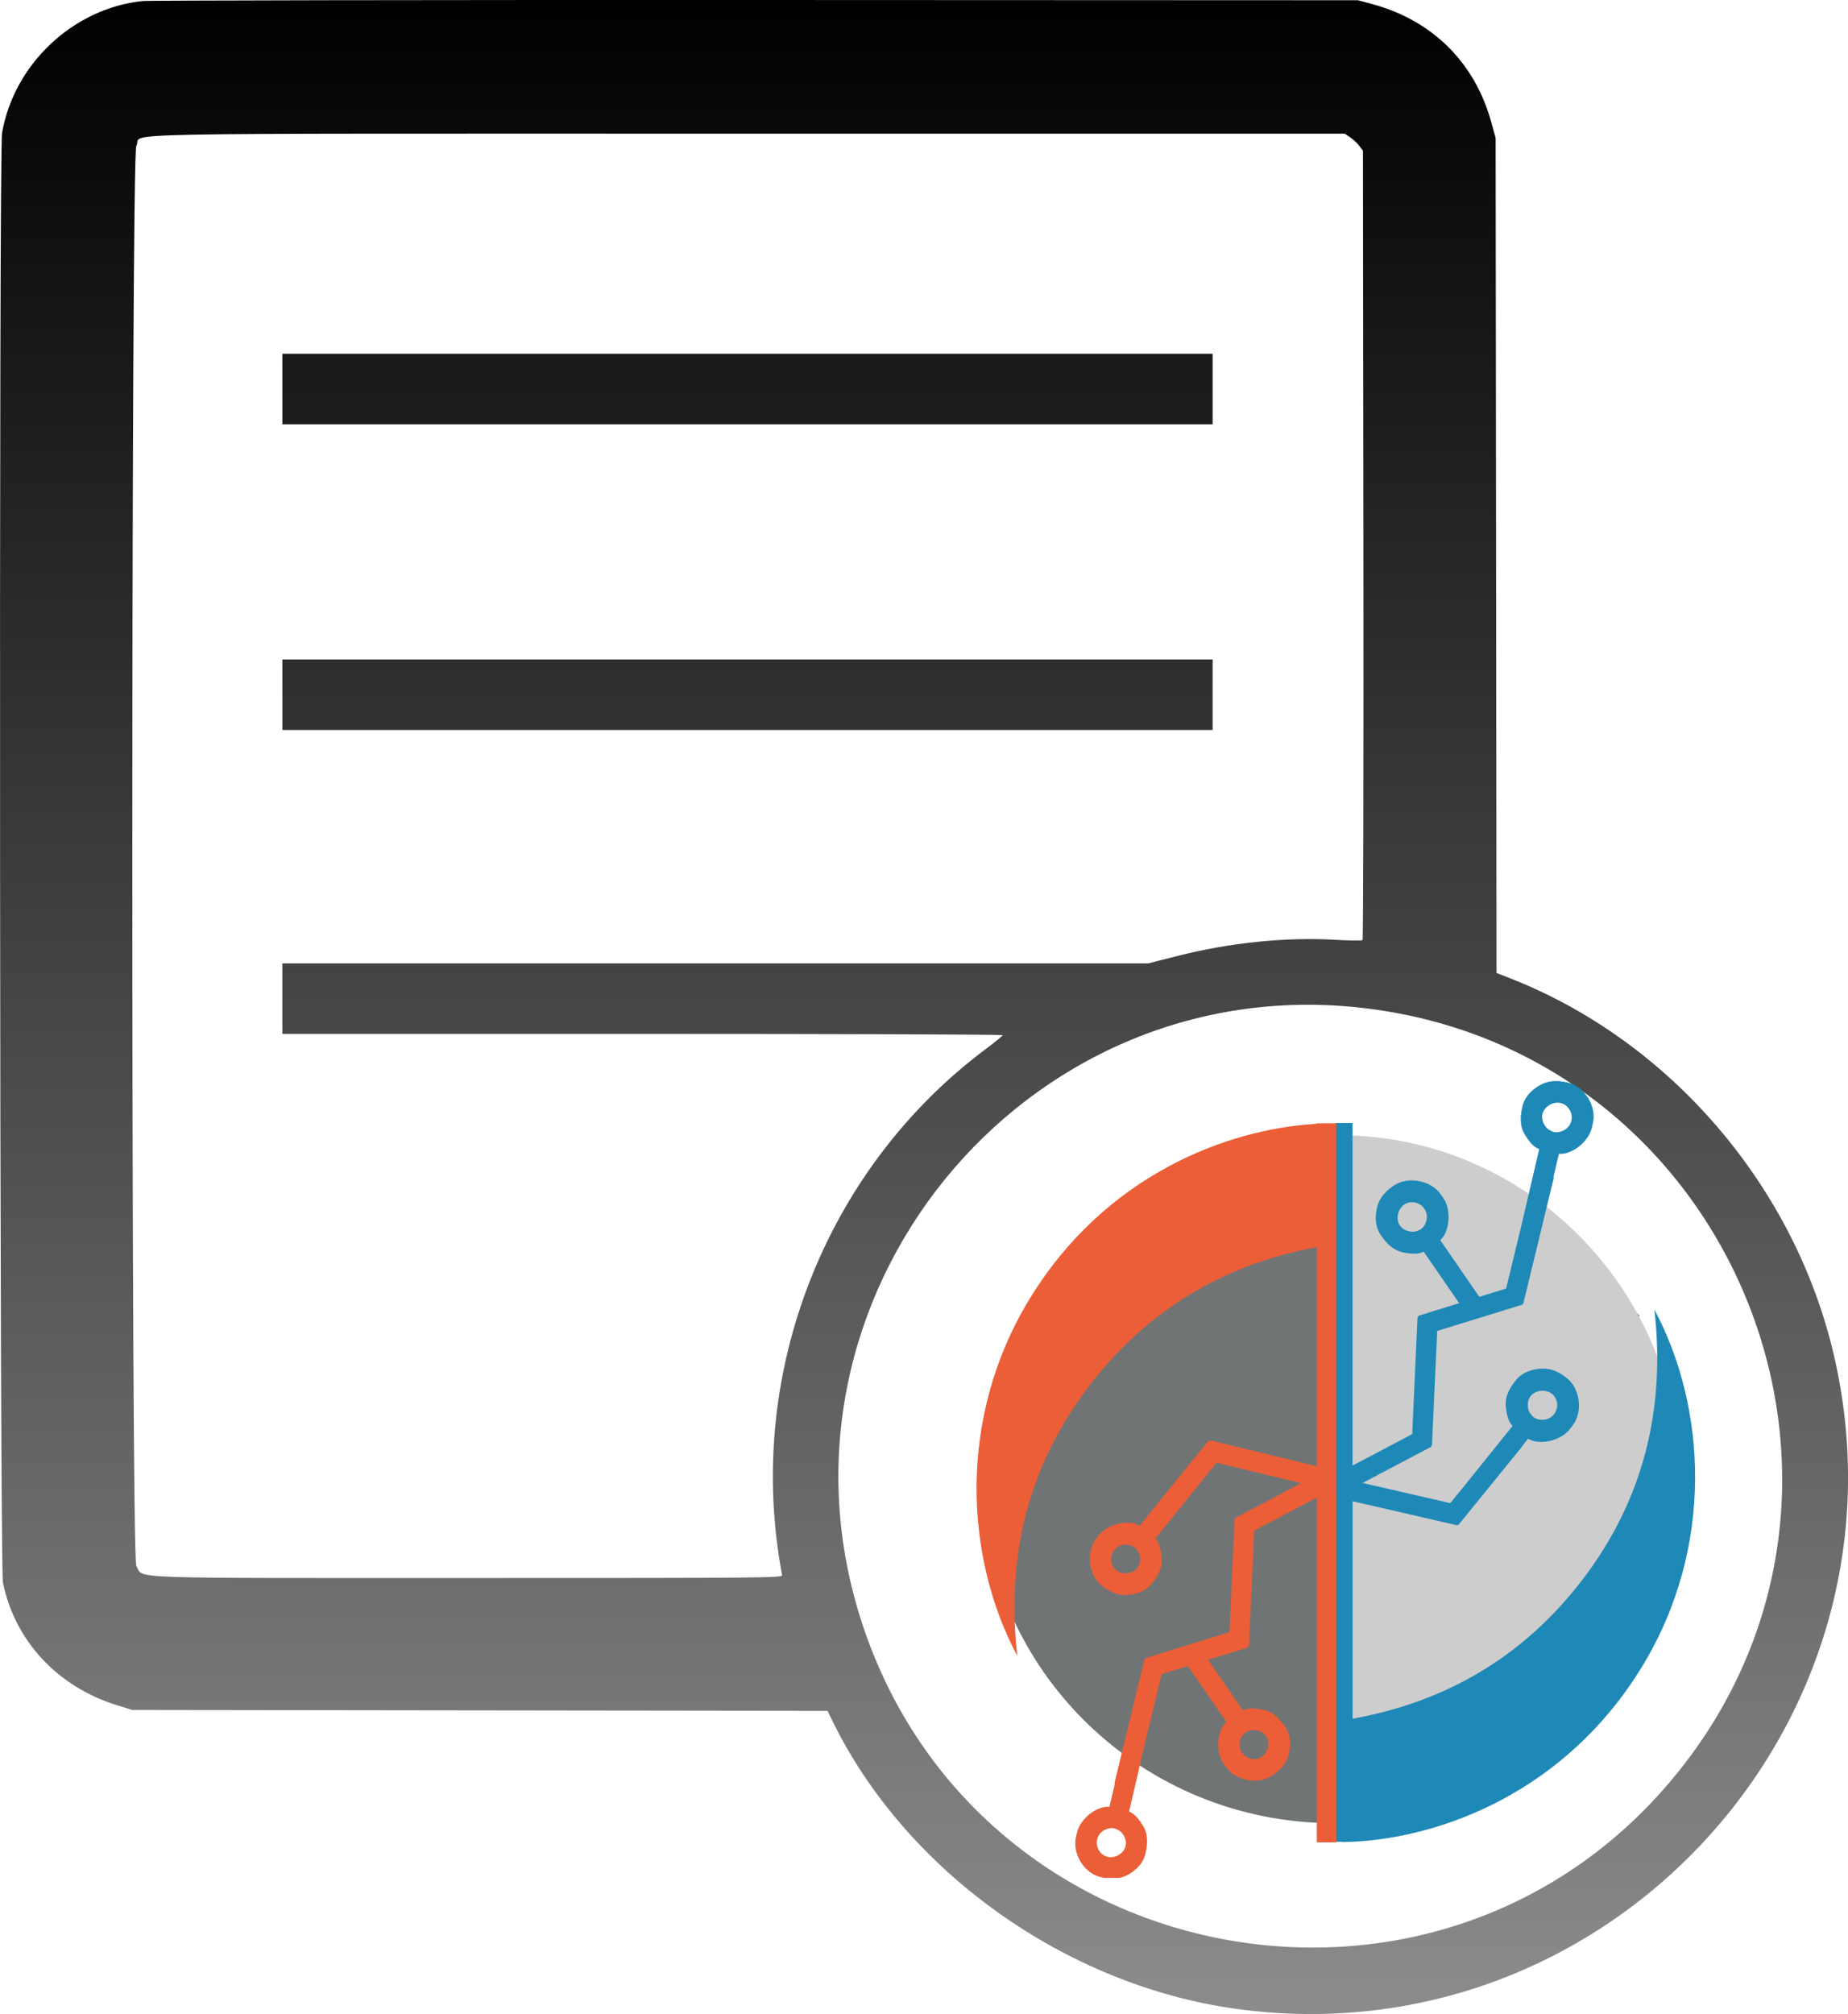<?xml version="1.0" encoding="UTF-8"?>
<svg id="svg" xmlns="http://www.w3.org/2000/svg" xmlns:xlink="http://www.w3.org/1999/xlink" viewBox="0 0 366.85 399.73">
  <defs>
    <style>
      .cls-1 {
        fill: #717475;
      }

      .cls-2 {
        fill: url(#linear-gradient);
        fill-rule: evenodd;
      }

      .cls-3 {
        clip-path: url(#clippath-1);
      }

      .cls-4 {
        fill: #eb5e37;
      }

      .cls-5 {
        clip-path: url(#clippath);
      }

      .cls-6 {
        fill: #1e89b7;
      }

      .cls-7 {
        fill: none;
      }

      .cls-8 {
        fill: #cdcdcd;
      }
    </style>
    <linearGradient id="linear-gradient" x1="183.43" y1="399.73" x2="183.43" y2="0" gradientUnits="userSpaceOnUse">
      <stop offset="0" stop-color="#8c8c8c"/>
      <stop offset="1" stop-color="#000"/>
    </linearGradient>
    <clipPath id="clippath">
      <rect class="cls-7" x="193.72" y="214.66" width="142.77" height="158.04"/>
    </clipPath>
    <clipPath id="clippath-1">
      <rect class="cls-7" x="193.72" y="214.66" width="142.77" height="158.04"/>
    </clipPath>
  </defs>
  <path id="path0" class="cls-2" d="M28.22,.21C14.49,1.71,2.83,12.67,.41,26.35c-.65,3.66-.47,284.62,.18,287.79,2.38,11.56,10.84,20.64,22.64,24.3l3,.93,69.02,.09,69.02,.09,.93,1.91c14.62,29.93,46.35,52.57,80.2,57.24,73.65,10.15,135.08-56.52,118.83-128.96-7.63-34.02-32.61-63.22-64.74-75.69l-2.41-.94-.09-82.87-.09-82.87-.88-3.17c-3.28-11.85-11.72-20.19-23.69-23.41l-2.76-.74L150.06,0C84.33-.02,29.51,.07,28.22,.21m239.84,27.08c.61,.41,1.42,1.17,1.8,1.69l.7,.94,.09,78.2c.05,43.01-.03,78.32-.17,78.46-.14,.14-2.5,.12-5.25-.05-9.8-.59-21.08,.55-31.45,3.19l-5.84,1.48H56.06v14H127.56c39.32,0,71.49,.11,71.48,.25,0,.14-1.58,1.43-3.5,2.86-30.78,23.08-46.68,61.97-40.97,100.22,.29,1.93,.6,3.76,.69,4.08,.16,.55-2.96,.58-62.27,.58-70.1,0-64.35,.2-65.93-2.39-1.06-1.73-1.06-280.13,0-281.86,1.64-2.68-12.16-2.41,121.37-2.41h118.53s1.1,.75,1.1,.75M56.06,77.21v7H240.72v-14H56.06v7m0,60.67v7H240.72v-14H56.06v7m214.5,62.17c73.66,8.51,108.9,95.2,61.95,152.4-46.64,56.83-138.26,39.75-161.31-30.07-21.33-64.61,31.89-130.13,99.35-122.33m5.33,73.17l-30.67,30.67-15.92-15.91-15.92-15.92-9.33,9.33-9.33,9.33,25.25,25.23,25.25,25.23,40.14-40.01,40.14-40.01-9.3-9.31c-5.11-5.12-9.38-9.3-9.47-9.3s-13.97,13.8-30.83,30.67"/>
  <g class="cls-5">
    <g class="cls-3">
      <path class="cls-8" d="M265.54,363.1c36.69-.9,67.99-29.87,68.05-68.77,.07-38.06-30.29-68.97-67.81-69.03-.13,0-.26,0-.4,0"/>
      <path class="cls-1" d="M263.09,361.83c-37.74-.9-68.09-31.37-68.16-68.88-.07-38.12,31.16-69.08,69.76-69.14,.14,0,.27,0,.41,0"/>
      <path class="cls-6" d="M265.17,297.18v68.36h1.34v.05c.6,0,1.2-.03,1.81-.05h.19c17.77-.86,42.33-9.95,57.48-34.8,14.5-23.8,12.71-51.57,2.43-70.82,2.24,19.82-2.21,37.77-14.25,53.56-11.63,15.22-27.02,24.29-45.66,27.63v-43.16l20.84,4.8,.04-.19,.12,.1,4.63-5.7h0s.16-.19,.16-.19l8.04-9.91-.04-.03,1.05-1.3c.69,.44,1.59,.65,2.57,.65,2.04,0,4.37-.9,5.6-2.42l.57-.71c1.04-1.28,1.52-3.09,1.31-4.96-.2-1.86-1.04-3.52-2.32-4.54-1.9-1.54-3.56-2.1-5.57-1.89-2.04,.23-3.54,.97-4.57,2.25-1.04,1.28-2.21,3.03-2.02,5.17,.14,1.45,.4,2.92,1.33,3.93l-.1,.13-.06,.02,.03,.02-8.94,11.11-3.28,4.04-17.41-4.01,13.66-7.2-.09-.18h.2s1.04-22.79,1.04-22.79l16.95-5.23-.05-.18,.18,.04,6.08-25.07-.1-.02,1.1-4.7c2.5,.27,5.89-2.35,6.54-5.16l.2-.88c.39-1.58,.06-3.4-.91-4.98-.99-1.61-2.47-2.75-4.09-3.12h0c-2.39-.56-4.13-.35-5.84,.72-1.71,1.06-2.76,2.41-3.14,4-.37,1.61-.66,3.7,.43,5.53,.74,1.25,1.61,2.47,2.9,2.97l-3.34,14.31h.01s-3.24,13.36-3.24,13.36l-5.32,1.64-7.75-11.25c1.87-1.63,2.24-6,.63-8.33l-.52-.74c-.92-1.34-2.5-2.31-4.34-2.65-1.85-.35-3.69-.01-5.04,.92h0c-2.05,1.42-3.03,2.81-3.38,4.8-.36,1.98-.08,3.67,.85,5.02,1.39,2.02,2.75,3.07,4.39,3.4,.73,.15,1.47,.27,2.19,.27s1.34-.11,1.94-.4l.11,.16v.03h.01s6.91,10.03,6.91,10.03l-8.12,2.51,.06,.21h-.2s-1.06,23.27-1.06,23.27l-11.84,6.24v-67.97h-3.35v69.74m39.21-16.04c.52-.38,1.18-.58,1.84-.58,.44,0,.88,.09,1.28,.26,.93,.41,1.51,1.24,1.63,2.31,.09,.98-.36,2.25-1.54,2.87-1.02,.53-2.4,.42-3.22-.26-.16-.13-.64-.75-.75-.93-.14-.28-.25-.67-.29-1.05-.12-1.11,.25-2.04,1.05-2.63m3.16-57.25c.5-.31,1.08-.49,1.67-.49,.89,0,1.78,.41,2.38,1.38,.51,.8,.69,2.16-.12,3.25h0c-.68,.92-1.98,1.42-3.02,1.18-.2-.04-.9-.4-1.07-.52-.25-.18-.49-.45-.73-.82-1.06-1.7-.31-3.22,.9-3.97m-25.48,24.63c-.17,.11-.9,.4-1.12,.44-.31,.06-.68,.06-1.1-.02-1.96-.36-2.59-1.93-2.33-3.33,.24-1.3,1.25-2.46,2.79-2.46,.19,0,.39,.02,.59,.05,.96,.19,2.05,.97,2.32,2.29,.23,1.12-.27,2.42-1.16,3.02"/>
      <path class="cls-4" d="M261.4,222.95v.09c-17.73,1-42,10.13-57.03,34.78-14.5,23.8-12.71,51.57-2.43,70.82-2.24-19.83,2.21-37.77,14.27-53.56,11.54-15.12,26.76-24.14,45.19-27.56v43.47l-21.3-5.15-.05,.21-.14-.12-4.56,5.62h0s-.17,.21-.17,.21l-7.91,9.75,.03,.03-1.04,1.29c-2.1-1.32-6.24-.45-8.03,1.76l-.56,.7c-1.02,1.26-1.49,3.04-1.29,4.88,.2,1.84,1.03,3.48,2.28,4.49,1.62,1.31,3.07,1.91,4.7,1.91,.26,0,.52-.01,.78-.04,2.01-.23,3.49-.96,4.5-2.22,1.03-1.27,2.18-2.99,1.99-5.1-.13-1.42-.39-2.86-1.29-3.85l.13-.16h.02s0,0,0,0l8.79-10.9,3.24-3.99,16.75,4.05-13.06,6.91,.11,.21h-.23s-1.03,22.45-1.03,22.45l-16.69,5.15,.06,.2-.21-.05-6,24.72,.1,.02-1.08,4.64c-2.47-.26-5.8,2.32-6.44,5.09l-.2,.87c-.38,1.58-.04,3.38,.93,4.96,.97,1.57,2.43,2.68,4,3.03,.84,.2,1.59,.3,2.3,.3,1.28,0,2.37-.33,3.46-1,1.68-1.05,2.72-2.37,3.09-3.94,.37-1.59,.65-3.65-.43-5.46-.73-1.22-1.57-2.41-2.82-2.91l3.29-14.12h-.01s3.19-13.16,3.19-13.16l5.21-1.61,7.63,11.08c-1.83,1.62-2.18,5.91-.6,8.19l.51,.73c.9,1.32,2.46,2.28,4.27,2.62,.47,.09,.94,.13,1.41,.13,1.32,0,2.58-.36,3.57-1.04h0c2.02-1.4,2.99-2.77,3.34-4.74,.36-1.95,.08-3.61-.84-4.95-1.37-1.99-2.71-3.02-4.33-3.35-1.39-.28-2.84-.45-4.05,.12l-6.91-10.03,7.97-2.46-.07-.23h.22s1.05-22.94,1.05-22.94l12.42-6.57v68.44h3.86V222.95h-3.86Zm-36.13,88.74c-.85,.62-2.09,.75-3.08,.31-.92-.41-1.49-1.22-1.6-2.28-.09-.96,.35-2.21,1.52-2.83h0c1-.52,2.37-.42,3.17,.25,.16,.13,.63,.74,.74,.92,.14,.27,.25,.66,.28,1.04,.12,1.09-.25,2.01-1.04,2.59m-3.13,56.43c-1.23,.77-3,.71-3.99-.88-.49-.79-.66-2.13,.12-3.2,.67-.9,1.95-1.4,2.98-1.16,.2,.04,.89,.39,1.05,.51,.25,.18,.49,.44,.72,.81,1.04,1.68,.31,3.18-.88,3.92m25.13-24.28c.17-.11,.89-.39,1.1-.44,.14-.03,.3-.04,.46-.04,.19,0,.4,.02,.62,.06,1.94,.36,2.55,1.91,2.29,3.28-.26,1.43-1.49,2.71-3.33,2.37-.92-.18-2.03-.96-2.29-2.26h0c-.22-1.1,.27-2.38,1.14-2.98"/>
    </g>
  </g>
</svg>